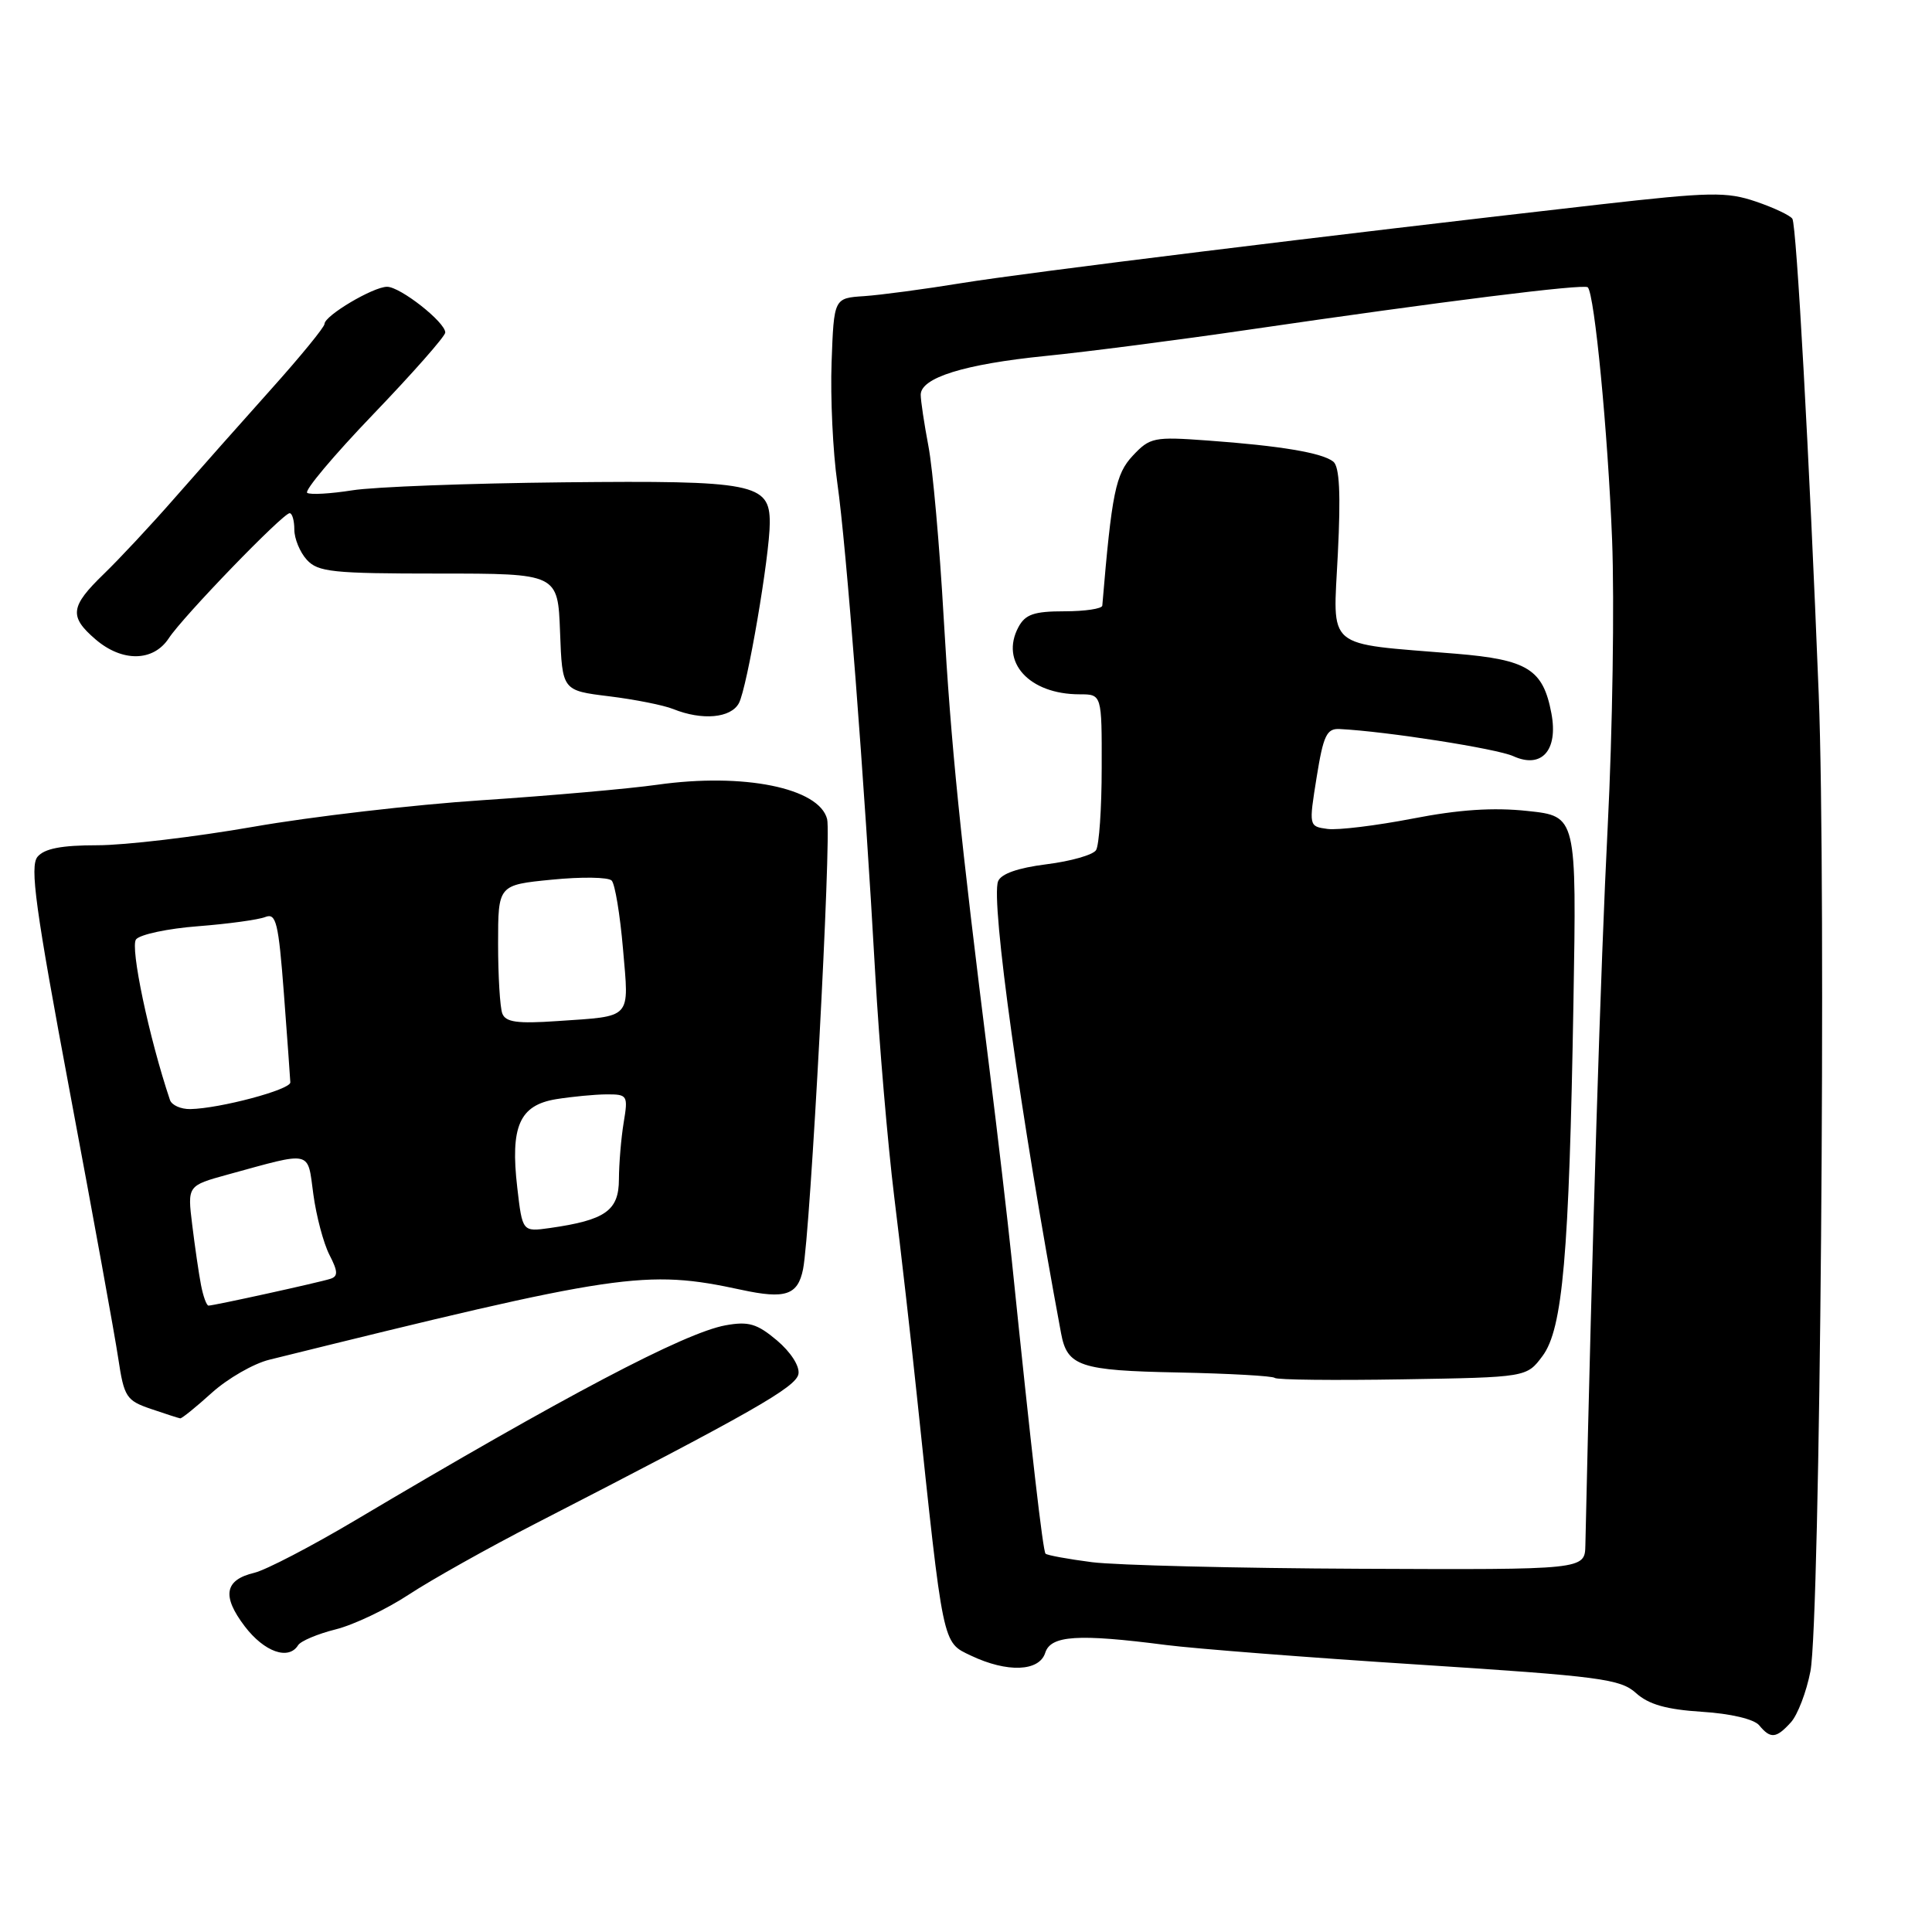 <?xml version="1.0" encoding="UTF-8" standalone="no"?>
<!DOCTYPE svg PUBLIC "-//W3C//DTD SVG 1.1//EN" "http://www.w3.org/Graphics/SVG/1.1/DTD/svg11.dtd" >
<svg xmlns="http://www.w3.org/2000/svg" xmlns:xlink="http://www.w3.org/1999/xlink" version="1.1" viewBox="0 0 256 256">
 <g >
 <path fill="currentColor"
d=" M 237.31 228.21 C 238.20 227.22 239.36 224.19 239.89 221.46 C 241.18 214.82 242.00 117.81 240.99 92.00 C 239.75 60.52 238.05 29.89 237.50 28.99 C 237.22 28.55 235.05 27.52 232.67 26.71 C 228.78 25.39 226.65 25.43 211.92 27.10 C 175.73 31.22 136.01 36.12 127.50 37.50 C 122.55 38.31 116.70 39.09 114.50 39.24 C 110.50 39.50 110.50 39.50 110.19 48.00 C 110.02 52.67 110.36 59.88 110.95 64.00 C 112.14 72.29 114.54 103.40 115.98 129.16 C 116.50 138.33 117.63 151.57 118.49 158.59 C 119.36 165.61 120.71 177.46 121.49 184.93 C 125.02 218.41 124.84 217.56 128.66 219.38 C 133.46 221.66 137.71 221.50 138.50 219.00 C 139.23 216.70 142.83 216.46 154.50 217.97 C 158.35 218.46 173.43 219.64 188.00 220.57 C 212.02 222.12 214.71 222.47 216.78 224.34 C 218.45 225.85 220.81 226.52 225.51 226.82 C 229.32 227.06 232.41 227.79 233.10 228.61 C 234.61 230.44 235.36 230.36 237.31 228.21 Z  M 39.50 218.00 C 39.84 217.45 42.08 216.50 44.48 215.90 C 46.88 215.30 51.24 213.22 54.17 211.29 C 57.10 209.36 64.67 205.11 71.00 201.86 C 99.65 187.13 105.51 183.80 105.80 182.05 C 105.98 181.02 104.77 179.15 102.95 177.61 C 100.31 175.39 99.19 175.06 96.14 175.61 C 90.70 176.60 74.81 184.97 47.00 201.49 C 41.22 204.92 35.24 208.03 33.71 208.40 C 29.75 209.34 29.37 211.48 32.44 215.51 C 35.03 218.90 38.24 220.03 39.50 218.00 Z  M 28.07 184.55 C 30.17 182.66 33.60 180.68 35.69 180.17 C 82.13 168.68 85.54 168.17 98.25 170.91 C 104.07 172.17 105.72 171.61 106.41 168.17 C 107.38 163.32 110.18 110.87 109.60 108.54 C 108.56 104.40 98.53 102.37 87.11 103.98 C 83.38 104.51 72.94 105.43 63.91 106.03 C 54.89 106.62 41.21 108.21 33.53 109.56 C 25.84 110.90 16.56 112.00 12.90 112.00 C 8.14 112.00 5.88 112.44 4.97 113.53 C 3.93 114.80 4.69 120.35 9.27 144.78 C 12.34 161.13 15.22 176.97 15.67 180.00 C 16.44 185.12 16.74 185.58 20.00 186.69 C 21.93 187.35 23.67 187.91 23.88 187.94 C 24.09 187.97 25.97 186.45 28.07 184.55 Z  M 97.91 93.17 C 99.00 91.13 102.00 73.59 102.00 69.25 C 102.00 64.06 99.92 63.65 74.69 63.91 C 62.14 64.04 49.53 64.51 46.68 64.97 C 43.83 65.42 41.14 65.58 40.71 65.31 C 40.27 65.05 44.21 60.36 49.46 54.89 C 54.71 49.42 59.00 44.55 59.00 44.06 C 59.00 42.69 53.04 38.00 51.29 38.00 C 49.45 38.00 43.00 41.83 43.00 42.92 C 43.00 43.34 39.81 47.24 35.91 51.59 C 32.01 55.94 26.28 62.41 23.16 65.97 C 20.05 69.53 15.81 74.07 13.75 76.06 C 9.30 80.37 9.13 81.69 12.66 84.72 C 16.19 87.75 20.31 87.69 22.36 84.58 C 24.23 81.71 37.49 68.00 38.38 68.00 C 38.72 68.00 39.00 68.98 39.00 70.17 C 39.00 71.37 39.74 73.17 40.65 74.17 C 42.13 75.80 44.07 76.00 58.11 76.00 C 73.92 76.00 73.92 76.00 74.21 83.75 C 74.50 91.50 74.50 91.50 80.70 92.26 C 84.11 92.68 87.94 93.44 89.20 93.95 C 93.05 95.50 96.85 95.15 97.91 93.17 Z  M 144.71 207.00 C 141.53 206.59 138.75 206.08 138.54 205.87 C 138.19 205.52 136.69 192.51 134.07 167.00 C 133.53 161.78 132.19 150.30 131.09 141.50 C 127.19 110.43 126.03 98.93 125.04 81.81 C 124.50 72.29 123.59 62.08 123.02 59.11 C 122.46 56.15 122.00 53.09 122.00 52.31 C 122.00 50.05 127.78 48.25 138.51 47.17 C 144.01 46.62 156.15 45.05 165.50 43.68 C 191.03 39.95 209.92 37.58 210.39 38.07 C 211.29 39.00 213.05 57.28 213.61 71.50 C 213.93 79.75 213.67 96.85 213.03 109.50 C 212.10 127.78 210.97 164.05 210.07 204.75 C 210.00 208.00 210.00 208.00 180.25 207.87 C 163.89 207.80 147.90 207.40 144.71 207.00 Z  M 204.39 179.68 C 207.07 176.09 207.92 166.37 208.49 132.82 C 208.91 108.15 208.91 108.15 202.43 107.46 C 197.89 106.97 193.32 107.27 187.17 108.47 C 182.35 109.40 177.28 110.02 175.91 109.84 C 173.42 109.50 173.42 109.49 174.46 103.00 C 175.35 97.46 175.79 96.51 177.50 96.60 C 183.62 96.90 198.35 99.20 200.53 100.20 C 204.28 101.90 206.49 99.42 205.57 94.53 C 204.47 88.68 202.43 87.41 192.91 86.62 C 175.34 85.17 176.64 86.27 177.27 73.40 C 177.67 65.41 177.49 61.83 176.67 61.17 C 175.21 60.00 169.69 59.07 160.00 58.37 C 152.90 57.85 152.37 57.96 150.10 60.38 C 147.82 62.82 147.32 65.26 146.06 80.25 C 146.03 80.66 143.77 81.00 141.04 81.00 C 137.02 81.00 135.86 81.40 134.95 83.09 C 132.47 87.72 136.37 92.00 143.05 92.00 C 146.00 92.00 146.00 92.00 145.98 101.75 C 145.98 107.11 145.64 112.02 145.23 112.65 C 144.83 113.28 141.88 114.12 138.67 114.52 C 134.87 115.00 132.64 115.78 132.25 116.78 C 131.26 119.37 135.22 147.82 140.60 176.68 C 141.41 181.04 143.10 181.61 156.10 181.86 C 162.89 182.00 168.65 182.32 168.91 182.58 C 169.17 182.84 176.78 182.92 185.83 182.77 C 202.29 182.50 202.29 182.50 204.39 179.68 Z  M 26.63 170.25 C 26.34 168.74 25.82 165.16 25.47 162.30 C 24.83 157.11 24.83 157.11 30.16 155.64 C 41.50 152.53 40.72 152.35 41.52 158.25 C 41.91 161.14 42.87 164.75 43.65 166.27 C 44.79 168.48 44.81 169.12 43.78 169.45 C 42.30 169.93 28.34 173.00 27.63 173.00 C 27.37 173.00 26.92 171.76 26.63 170.25 Z  M 68.54 157.36 C 67.60 149.26 68.83 146.45 73.67 145.65 C 75.78 145.31 78.80 145.02 80.38 145.01 C 83.15 145.00 83.24 145.14 82.64 148.75 C 82.30 150.81 82.02 154.20 82.01 156.27 C 82.00 160.42 80.22 161.67 72.86 162.72 C 69.22 163.23 69.22 163.23 68.54 157.36 Z  M 22.52 145.75 C 19.75 137.52 17.21 125.46 18.03 124.47 C 18.56 123.82 22.27 123.03 26.25 122.73 C 30.24 122.42 34.24 121.87 35.15 121.51 C 36.59 120.94 36.90 122.22 37.62 131.68 C 38.07 137.63 38.45 142.92 38.47 143.42 C 38.50 144.39 29.15 146.88 25.22 146.96 C 23.96 146.98 22.75 146.44 22.52 145.75 Z  M 66.56 134.30 C 66.25 133.49 66.00 129.33 66.00 125.05 C 66.00 117.26 66.00 117.26 73.13 116.56 C 77.05 116.17 80.61 116.22 81.05 116.68 C 81.49 117.13 82.16 121.20 82.55 125.73 C 83.36 135.17 83.86 134.61 73.81 135.30 C 68.56 135.66 67.00 135.45 66.56 134.30 Z "/>
</g>
</svg>